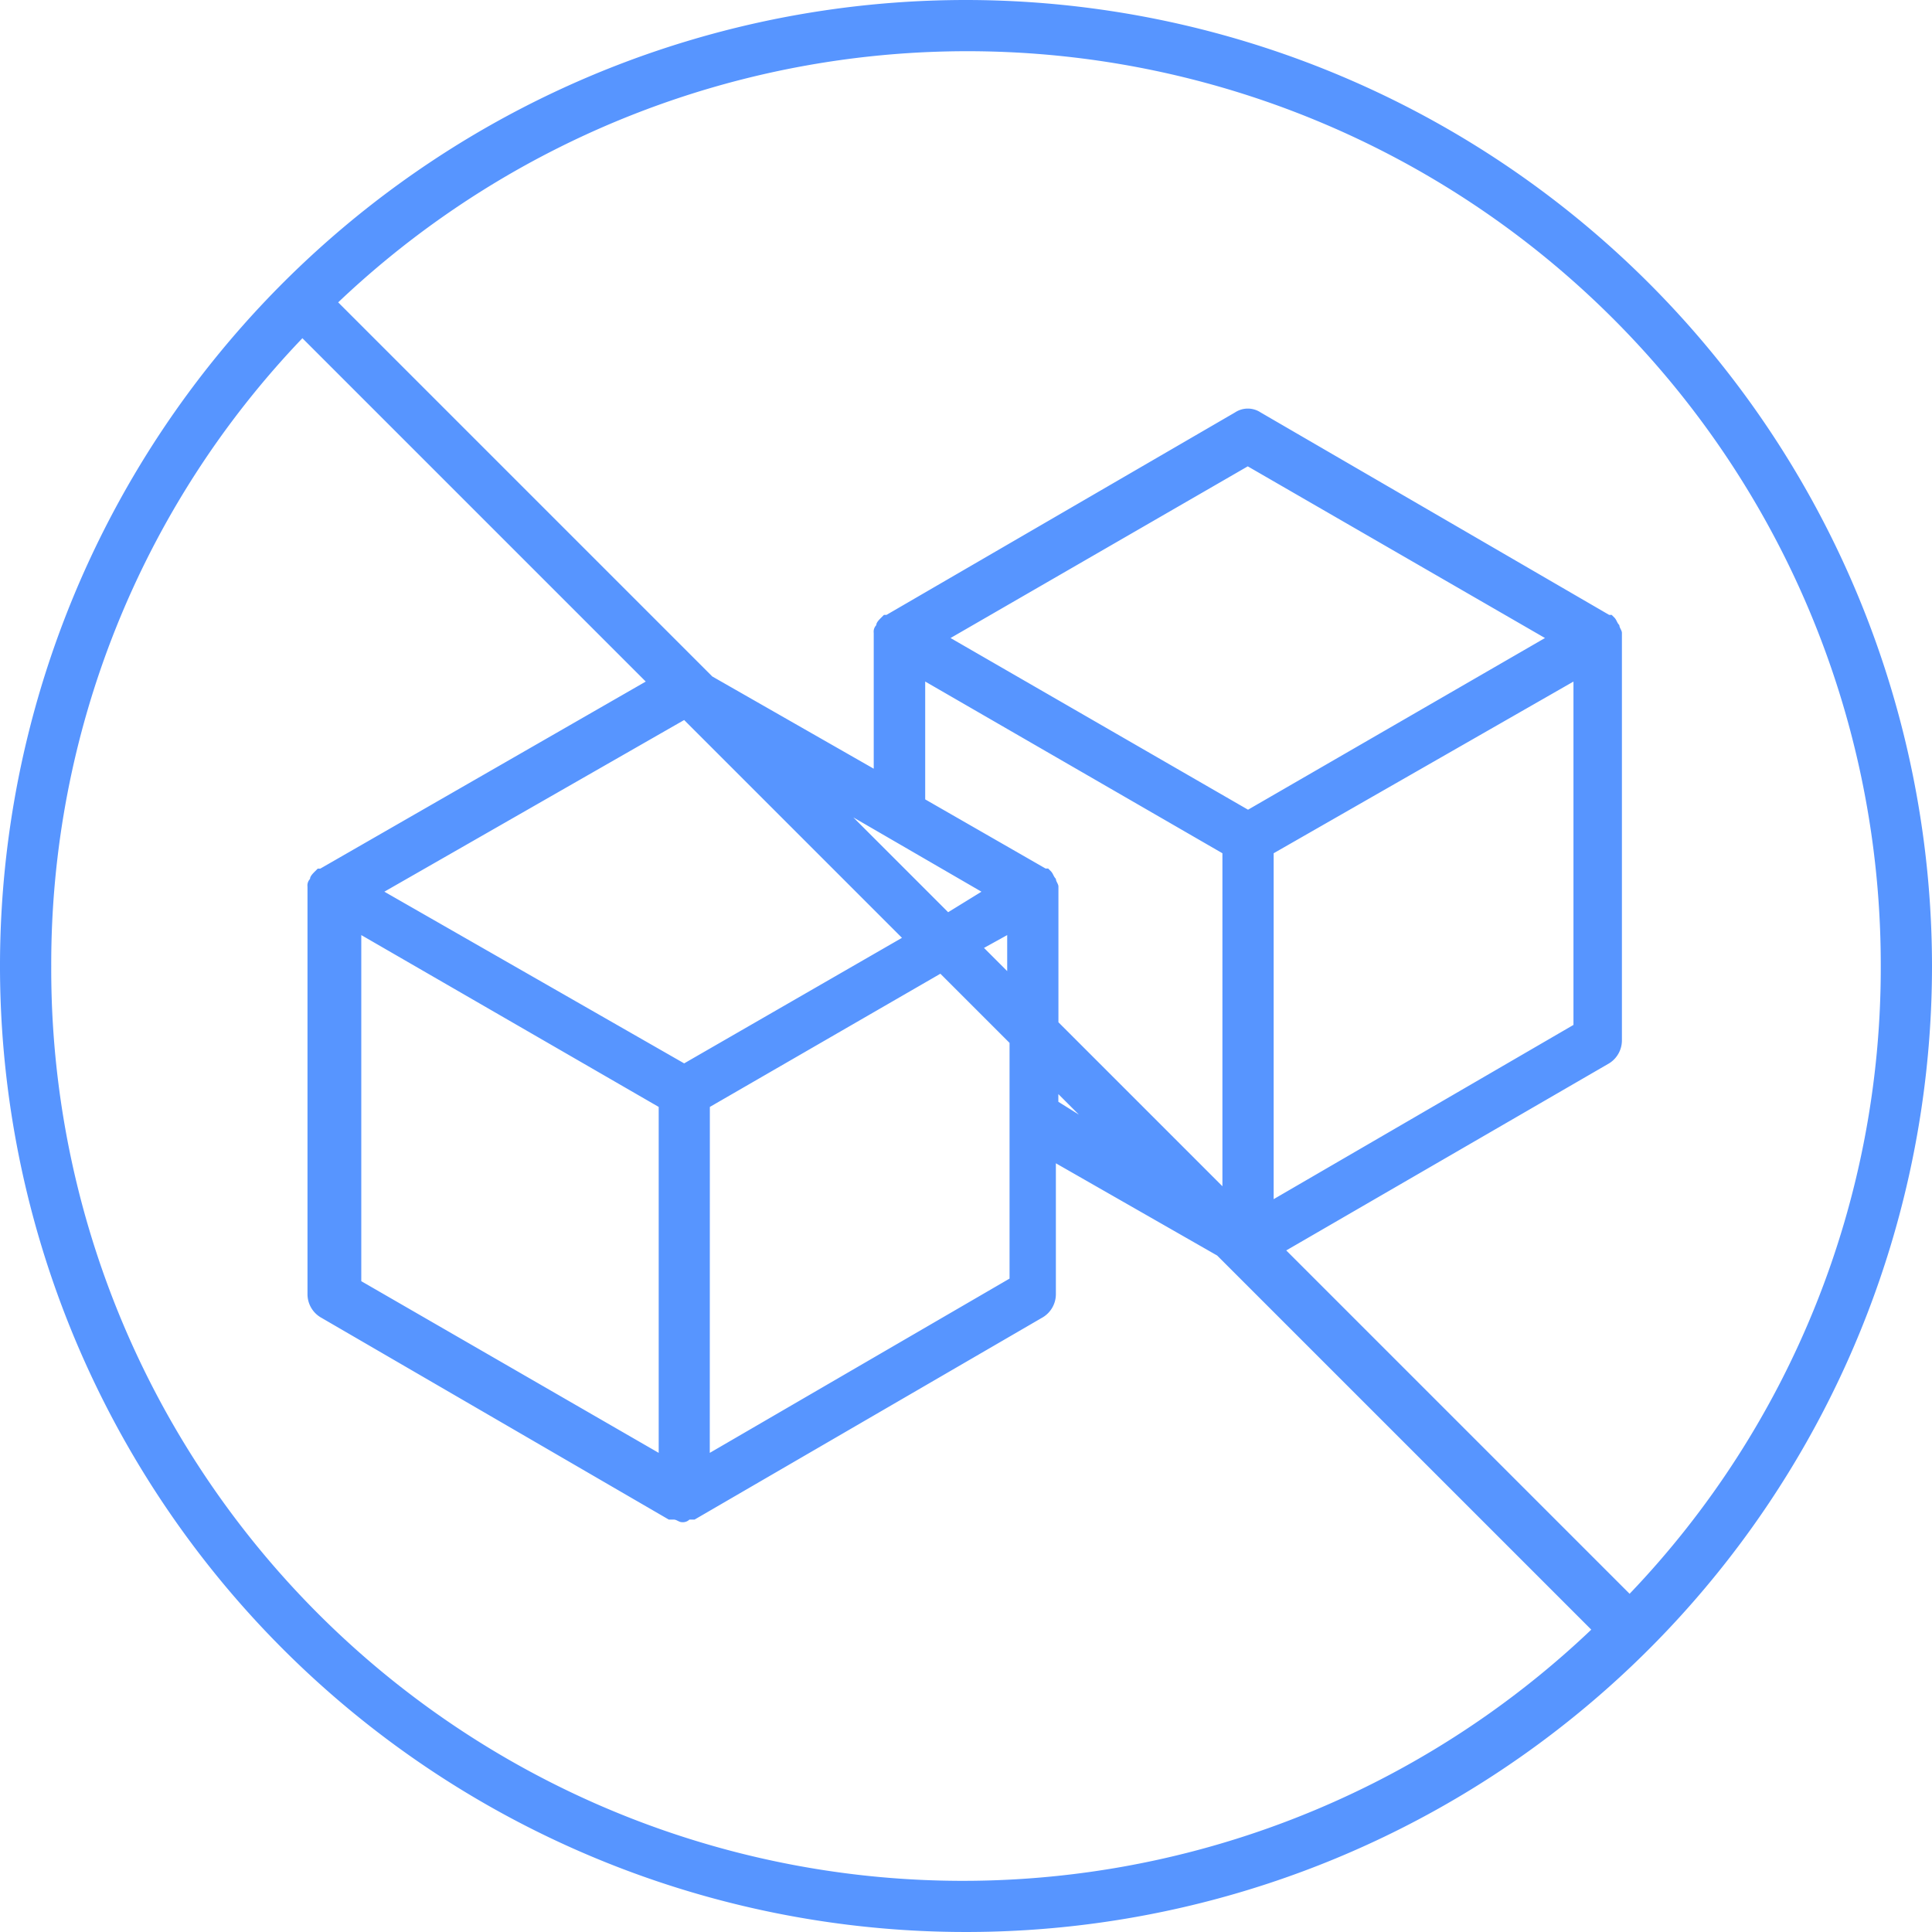 <svg xmlns="http://www.w3.org/2000/svg" viewBox="0 0 50 50">
  <defs>
    <style>
      .cls-1 {
        fill: #5795ff;
      }
    </style>
  </defs>
  <path id="sem-acucar" class="cls-1" d="M37.3,12.3a25,25,0,1,0,25,25A25.018,25.018,0,0,0,37.3,12.3Zm23.674,25a23.425,23.425,0,0,1-6.5,16.247l-8.886-8.886,8.355-4.841a.7.7,0,0,0,.332-.6V28.679c0-.066-.066-.133-.066-.2h0c-.066-.066-.066-.133-.133-.2l-.066-.066h-.066l-9.019-5.239a.6.6,0,0,0-.663,0l-9.019,5.239h-.066l-.066.066c-.066.066-.133.133-.133.2h0a.244.244,0,0,0-.066.2v3.515l-4.178-2.387-9.682-9.682A23.641,23.641,0,0,1,60.974,37.3ZM22.247,35.377l7.759-4.443,5.637,5.637L30.006,39.82Zm7.1,5.57V49.9L21.65,45.457V36.5Zm15.252-7.692L36.9,28.812l7.692-4.443,7.692,4.443Zm8.422-3.316v8.886l-7.759,4.509V34.382Zm-9.085,4.443V43l-4.244-4.244V35.244c0-.066-.066-.133-.066-.2h0c-.066-.066-.066-.133-.133-.2l-.066-.066h-.066l-3.117-1.79v-3.05Zm-5.57,3.05-.6-.6.6-.332ZM37.7,35.377l-.862.531-2.454-2.454Zm-7.029,5.57L36.637,37.5l1.79,1.79v6.1L30.669,49.9Zm9.019-.332.531.531-.531-.332ZM13.626,37.3a23.425,23.425,0,0,1,6.5-16.247l8.886,8.886L20.589,34.78h-.066l-.066.066c-.066.066-.133.133-.133.2h0a.244.244,0,0,0-.066.2V45.788a.7.7,0,0,0,.332.6l9.019,5.239h.133c.066,0,.133.066.2.066a.244.244,0,0,0,.2-.066h.133l9.019-5.239a.7.7,0,0,0,.332-.6V42.406L43.8,44.793l9.682,9.682A23.593,23.593,0,0,1,13.626,37.3Z" transform="translate(-12.3 -12.3)"/>
</svg>
